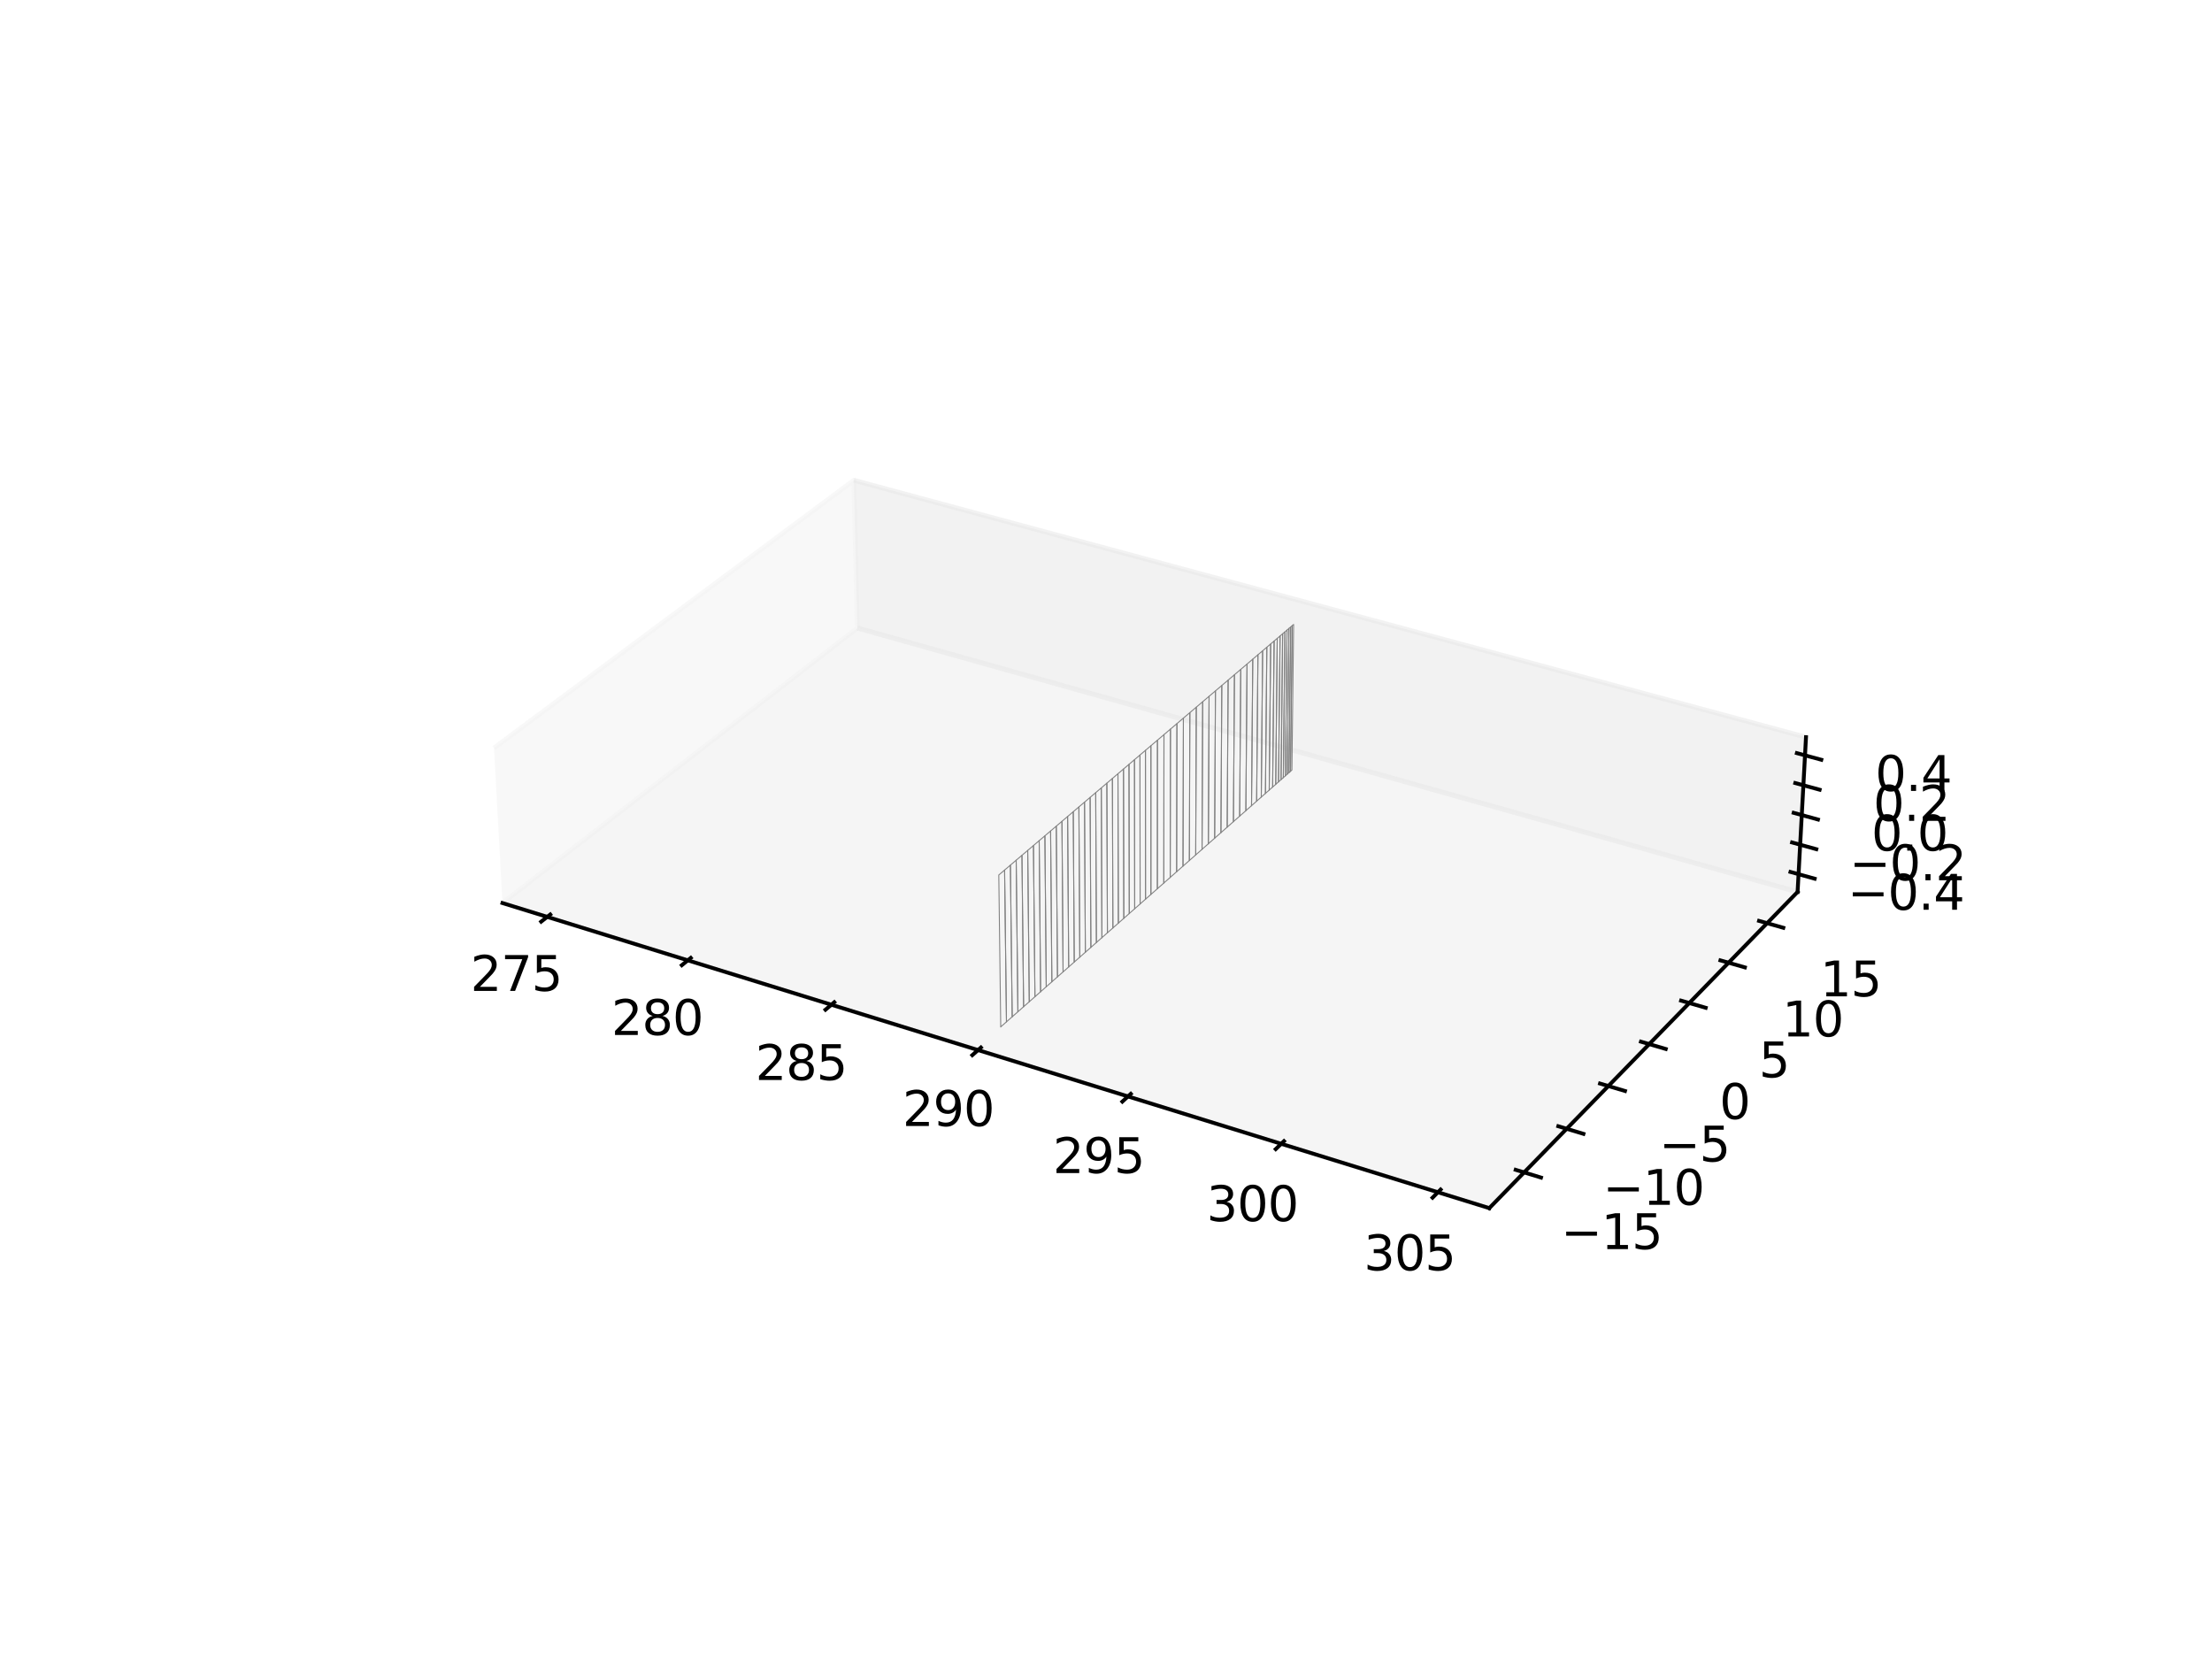 <?xml version="1.0" encoding="utf-8" standalone="no"?>
<!DOCTYPE svg PUBLIC "-//W3C//DTD SVG 1.1//EN"
  "http://www.w3.org/Graphics/SVG/1.1/DTD/svg11.dtd">
<svg xmlns:xlink="http://www.w3.org/1999/xlink" width="460.8pt" height="345.6pt" viewBox="0 0 460.8 345.6" xmlns="http://www.w3.org/2000/svg" version="1.1">
 <defs>
  <style type="text/css">*{stroke-linejoin: round; stroke-linecap: butt}</style>
 </defs>
 <g id="figure_1">
  <g id="patch_1">
   <path d="M 0 345.6 
L 460.8 345.6 
L 460.8 0 
L 0 0 
z
" style="fill: #ffffff"/>
  </g>
  <g id="patch_2">
   <path d="M 103.104 307.584 
L 369.216 307.584 
L 369.216 41.472 
L 103.104 41.472 
z
" style="fill: #ffffff"/>
  </g>
  <g id="pane3d_1">
   <g id="patch_3">
    <path d="M 104.675 188.12 
L 178.615 130.831 
L 177.872 100.044 
L 102.912 155.821 
" style="fill: #f2f2f2; opacity: 0.5; stroke: #f2f2f2; stroke-linejoin: miter"/>
   </g>
  </g>
  <g id="pane3d_2">
   <g id="patch_4">
    <path d="M 178.615 130.831 
L 374.469 185.807 
L 376.222 153.567 
L 177.872 100.044 
" style="fill: #e6e6e6; opacity: 0.5; stroke: #e6e6e6; stroke-linejoin: miter"/>
   </g>
  </g>
  <g id="pane3d_3">
   <g id="patch_5">
    <path d="M 104.675 188.12 
L 310.245 251.676 
L 374.469 185.807 
L 178.615 130.831 
" style="fill: #ececec; opacity: 0.5; stroke: #ececec; stroke-linejoin: miter"/>
   </g>
  </g>
  <g id="axis3d_1">
   <g id="line2d_1">
    <path d="M 104.675 188.12 
L 310.245 251.676 
" style="fill: none; stroke: #000000; stroke-width: 0.8; stroke-linecap: square"/>
   </g>
   <g id="xtick_1">
    <g id="line2d_2">
     <path d="M 114.629 190.508 
L 112.735 191.994 
" style="fill: none; stroke: #000000; stroke-width: 0.8; stroke-linecap: square"/>
    </g>
    <g id="text_1">
     <!-- 275 -->
     <g transform="translate(98.012 206.424) scale(0.1 -0.1)">
      <defs>
       <path id="DejaVuSans-32" d="M 1228 531 
L 3431 531 
L 3431 0 
L 469 0 
L 469 531 
Q 828 903 1448 1529 
Q 2069 2156 2228 2338 
Q 2531 2678 2651 2914 
Q 2772 3150 2772 3378 
Q 2772 3750 2511 3984 
Q 2250 4219 1831 4219 
Q 1534 4219 1204 4116 
Q 875 4013 500 3803 
L 500 4441 
Q 881 4594 1212 4672 
Q 1544 4750 1819 4750 
Q 2544 4750 2975 4387 
Q 3406 4025 3406 3419 
Q 3406 3131 3298 2873 
Q 3191 2616 2906 2266 
Q 2828 2175 2409 1742 
Q 1991 1309 1228 531 
z
" transform="scale(0.016)"/>
       <path id="DejaVuSans-37" d="M 525 4666 
L 3525 4666 
L 3525 4397 
L 1831 0 
L 1172 0 
L 2766 4134 
L 525 4134 
L 525 4666 
z
" transform="scale(0.016)"/>
       <path id="DejaVuSans-35" d="M 691 4666 
L 3169 4666 
L 3169 4134 
L 1269 4134 
L 1269 2991 
Q 1406 3038 1543 3061 
Q 1681 3084 1819 3084 
Q 2600 3084 3056 2656 
Q 3513 2228 3513 1497 
Q 3513 744 3044 326 
Q 2575 -91 1722 -91 
Q 1428 -91 1123 -41 
Q 819 9 494 109 
L 494 744 
Q 775 591 1075 516 
Q 1375 441 1709 441 
Q 2250 441 2565 725 
Q 2881 1009 2881 1497 
Q 2881 1984 2565 2268 
Q 2250 2553 1709 2553 
Q 1456 2553 1204 2497 
Q 953 2441 691 2322 
L 691 4666 
z
" transform="scale(0.016)"/>
      </defs>
      <use xlink:href="#DejaVuSans-32"/>
      <use xlink:href="#DejaVuSans-37" x="63.623"/>
      <use xlink:href="#DejaVuSans-35" x="127.246"/>
     </g>
    </g>
   </g>
   <g id="xtick_2">
    <g id="line2d_3">
     <path d="M 143.898 199.55 
L 142.035 201.067 
" style="fill: none; stroke: #000000; stroke-width: 0.8; stroke-linecap: square"/>
    </g>
    <g id="text_2">
     <!-- 280 -->
     <g transform="translate(127.37 215.606) scale(0.1 -0.1)">
      <defs>
       <path id="DejaVuSans-38" d="M 2034 2216 
Q 1584 2216 1326 1975 
Q 1069 1734 1069 1313 
Q 1069 891 1326 650 
Q 1584 409 2034 409 
Q 2484 409 2743 651 
Q 3003 894 3003 1313 
Q 3003 1734 2745 1975 
Q 2488 2216 2034 2216 
z
M 1403 2484 
Q 997 2584 770 2862 
Q 544 3141 544 3541 
Q 544 4100 942 4425 
Q 1341 4750 2034 4750 
Q 2731 4750 3128 4425 
Q 3525 4100 3525 3541 
Q 3525 3141 3298 2862 
Q 3072 2584 2669 2484 
Q 3125 2378 3379 2068 
Q 3634 1759 3634 1313 
Q 3634 634 3220 271 
Q 2806 -91 2034 -91 
Q 1263 -91 848 271 
Q 434 634 434 1313 
Q 434 1759 690 2068 
Q 947 2378 1403 2484 
z
M 1172 3481 
Q 1172 3119 1398 2916 
Q 1625 2713 2034 2713 
Q 2441 2713 2670 2916 
Q 2900 3119 2900 3481 
Q 2900 3844 2670 4047 
Q 2441 4250 2034 4250 
Q 1625 4250 1398 4047 
Q 1172 3844 1172 3481 
z
" transform="scale(0.016)"/>
       <path id="DejaVuSans-30" d="M 2034 4250 
Q 1547 4250 1301 3770 
Q 1056 3291 1056 2328 
Q 1056 1369 1301 889 
Q 1547 409 2034 409 
Q 2525 409 2770 889 
Q 3016 1369 3016 2328 
Q 3016 3291 2770 3770 
Q 2525 4250 2034 4250 
z
M 2034 4750 
Q 2819 4750 3233 4129 
Q 3647 3509 3647 2328 
Q 3647 1150 3233 529 
Q 2819 -91 2034 -91 
Q 1250 -91 836 529 
Q 422 1150 422 2328 
Q 422 3509 836 4129 
Q 1250 4750 2034 4750 
z
" transform="scale(0.016)"/>
      </defs>
      <use xlink:href="#DejaVuSans-32"/>
      <use xlink:href="#DejaVuSans-38" x="63.623"/>
      <use xlink:href="#DejaVuSans-30" x="127.246"/>
     </g>
    </g>
   </g>
   <g id="xtick_3">
    <g id="line2d_4">
     <path d="M 173.796 208.786 
L 171.966 210.336 
" style="fill: none; stroke: #000000; stroke-width: 0.8; stroke-linecap: square"/>
    </g>
    <g id="text_3">
     <!-- 285 -->
     <g transform="translate(157.362 224.986) scale(0.1 -0.1)">
      <use xlink:href="#DejaVuSans-32"/>
      <use xlink:href="#DejaVuSans-38" x="63.623"/>
      <use xlink:href="#DejaVuSans-35" x="127.246"/>
     </g>
    </g>
   </g>
   <g id="xtick_4">
    <g id="line2d_5">
     <path d="M 204.343 218.222 
L 202.549 219.807 
" style="fill: none; stroke: #000000; stroke-width: 0.8; stroke-linecap: square"/>
    </g>
    <g id="text_4">
     <!-- 290 -->
     <g transform="translate(188.01 234.571) scale(0.1 -0.1)">
      <defs>
       <path id="DejaVuSans-39" d="M 703 97 
L 703 672 
Q 941 559 1184 500 
Q 1428 441 1663 441 
Q 2288 441 2617 861 
Q 2947 1281 2994 2138 
Q 2813 1869 2534 1725 
Q 2256 1581 1919 1581 
Q 1219 1581 811 2004 
Q 403 2428 403 3163 
Q 403 3881 828 4315 
Q 1253 4750 1959 4750 
Q 2769 4750 3195 4129 
Q 3622 3509 3622 2328 
Q 3622 1225 3098 567 
Q 2575 -91 1691 -91 
Q 1453 -91 1209 -44 
Q 966 3 703 97 
z
M 1959 2075 
Q 2384 2075 2632 2365 
Q 2881 2656 2881 3163 
Q 2881 3666 2632 3958 
Q 2384 4250 1959 4250 
Q 1534 4250 1286 3958 
Q 1038 3666 1038 3163 
Q 1038 2656 1286 2365 
Q 1534 2075 1959 2075 
z
" transform="scale(0.016)"/>
      </defs>
      <use xlink:href="#DejaVuSans-32"/>
      <use xlink:href="#DejaVuSans-39" x="63.623"/>
      <use xlink:href="#DejaVuSans-30" x="127.246"/>
     </g>
    </g>
   </g>
   <g id="xtick_5">
    <g id="line2d_6">
     <path d="M 235.563 227.867 
L 233.805 229.486 
" style="fill: none; stroke: #000000; stroke-width: 0.8; stroke-linecap: square"/>
    </g>
    <g id="text_5">
     <!-- 295 -->
     <g transform="translate(219.336 244.367) scale(0.1 -0.1)">
      <use xlink:href="#DejaVuSans-32"/>
      <use xlink:href="#DejaVuSans-39" x="63.623"/>
      <use xlink:href="#DejaVuSans-35" x="127.246"/>
     </g>
    </g>
   </g>
   <g id="xtick_6">
    <g id="line2d_7">
     <path d="M 267.475 237.725 
L 265.757 239.38 
" style="fill: none; stroke: #000000; stroke-width: 0.8; stroke-linecap: square"/>
    </g>
    <g id="text_6">
     <!-- 300 -->
     <g transform="translate(251.362 254.383) scale(0.1 -0.1)">
      <defs>
       <path id="DejaVuSans-33" d="M 2597 2516 
Q 3050 2419 3304 2112 
Q 3559 1806 3559 1356 
Q 3559 666 3084 287 
Q 2609 -91 1734 -91 
Q 1441 -91 1130 -33 
Q 819 25 488 141 
L 488 750 
Q 750 597 1062 519 
Q 1375 441 1716 441 
Q 2309 441 2620 675 
Q 2931 909 2931 1356 
Q 2931 1769 2642 2001 
Q 2353 2234 1838 2234 
L 1294 2234 
L 1294 2753 
L 1863 2753 
Q 2328 2753 2575 2939 
Q 2822 3125 2822 3475 
Q 2822 3834 2567 4026 
Q 2313 4219 1838 4219 
Q 1578 4219 1281 4162 
Q 984 4106 628 3988 
L 628 4550 
Q 988 4650 1302 4700 
Q 1616 4750 1894 4750 
Q 2613 4750 3031 4423 
Q 3450 4097 3450 3541 
Q 3450 3153 3228 2886 
Q 3006 2619 2597 2516 
z
" transform="scale(0.016)"/>
      </defs>
      <use xlink:href="#DejaVuSans-33"/>
      <use xlink:href="#DejaVuSans-30" x="63.623"/>
      <use xlink:href="#DejaVuSans-30" x="127.246"/>
     </g>
    </g>
   </g>
   <g id="xtick_7">
    <g id="line2d_8">
     <path d="M 300.105 247.805 
L 298.428 249.497 
" style="fill: none; stroke: #000000; stroke-width: 0.8; stroke-linecap: square"/>
    </g>
    <g id="text_7">
     <!-- 305 -->
     <g transform="translate(284.111 264.625) scale(0.1 -0.1)">
      <use xlink:href="#DejaVuSans-33"/>
      <use xlink:href="#DejaVuSans-30" x="63.623"/>
      <use xlink:href="#DejaVuSans-35" x="127.246"/>
     </g>
    </g>
   </g>
  </g>
  <g id="axis3d_2">
   <g id="line2d_9">
    <path d="M 374.469 185.807 
L 310.245 251.676 
" style="fill: none; stroke: #000000; stroke-width: 0.8; stroke-linecap: square"/>
   </g>
   <g id="xtick_8">
    <g id="line2d_10">
     <path d="M 315.746 243.695 
L 321.022 245.309 
" style="fill: none; stroke: #000000; stroke-width: 0.8; stroke-linecap: square"/>
    </g>
    <g id="text_8">
     <!-- −15 -->
     <g transform="translate(325.184 260.206) scale(0.1 -0.1)">
      <defs>
       <path id="DejaVuSans-2212" d="M 678 2272 
L 4684 2272 
L 4684 1741 
L 678 1741 
L 678 2272 
z
" transform="scale(0.016)"/>
       <path id="DejaVuSans-31" d="M 794 531 
L 1825 531 
L 1825 4091 
L 703 3866 
L 703 4441 
L 1819 4666 
L 2450 4666 
L 2450 531 
L 3481 531 
L 3481 0 
L 794 0 
L 794 531 
z
" transform="scale(0.016)"/>
      </defs>
      <use xlink:href="#DejaVuSans-2212"/>
      <use xlink:href="#DejaVuSans-31" x="83.789"/>
      <use xlink:href="#DejaVuSans-35" x="147.412"/>
     </g>
    </g>
   </g>
   <g id="xtick_9">
    <g id="line2d_11">
     <path d="M 324.619 234.618 
L 329.858 236.2 
" style="fill: none; stroke: #000000; stroke-width: 0.8; stroke-linecap: square"/>
    </g>
    <g id="text_9">
     <!-- −10 -->
     <g transform="translate(333.905 250.988) scale(0.1 -0.1)">
      <use xlink:href="#DejaVuSans-2212"/>
      <use xlink:href="#DejaVuSans-31" x="83.789"/>
      <use xlink:href="#DejaVuSans-30" x="147.412"/>
     </g>
    </g>
   </g>
   <g id="xtick_10">
    <g id="line2d_12">
     <path d="M 333.316 225.722 
L 338.518 227.272 
" style="fill: none; stroke: #000000; stroke-width: 0.8; stroke-linecap: square"/>
    </g>
    <g id="text_10">
     <!-- −5 -->
     <g transform="translate(345.632 241.955) scale(0.1 -0.1)">
      <use xlink:href="#DejaVuSans-2212"/>
      <use xlink:href="#DejaVuSans-35" x="83.789"/>
     </g>
    </g>
   </g>
   <g id="xtick_11">
    <g id="line2d_13">
     <path d="M 341.841 217.001 
L 347.007 218.52 
" style="fill: none; stroke: #000000; stroke-width: 0.8; stroke-linecap: square"/>
    </g>
    <g id="text_11">
     <!-- 0 -->
     <g transform="translate(358.199 233.1) scale(0.1 -0.1)">
      <use xlink:href="#DejaVuSans-30"/>
     </g>
    </g>
   </g>
   <g id="xtick_12">
    <g id="line2d_14">
     <path d="M 350.2 208.45 
L 355.33 209.94 
" style="fill: none; stroke: #000000; stroke-width: 0.8; stroke-linecap: square"/>
    </g>
    <g id="text_12">
     <!-- 5 -->
     <g transform="translate(366.412 224.419) scale(0.1 -0.1)">
      <use xlink:href="#DejaVuSans-35"/>
     </g>
    </g>
   </g>
   <g id="xtick_13">
    <g id="line2d_15">
     <path d="M 358.398 200.064 
L 363.491 201.525 
" style="fill: none; stroke: #000000; stroke-width: 0.8; stroke-linecap: square"/>
    </g>
    <g id="text_13">
     <!-- 10 -->
     <g transform="translate(371.284 215.907) scale(0.1 -0.1)">
      <use xlink:href="#DejaVuSans-31"/>
      <use xlink:href="#DejaVuSans-30" x="63.623"/>
     </g>
    </g>
   </g>
   <g id="xtick_14">
    <g id="line2d_16">
     <path d="M 366.439 191.838 
L 371.497 193.272 
" style="fill: none; stroke: #000000; stroke-width: 0.8; stroke-linecap: square"/>
    </g>
    <g id="text_14">
     <!-- 15 -->
     <g transform="translate(379.183 207.559) scale(0.1 -0.1)">
      <use xlink:href="#DejaVuSans-31"/>
      <use xlink:href="#DejaVuSans-35" x="63.623"/>
     </g>
    </g>
   </g>
  </g>
  <g id="axis3d_3">
   <g id="line2d_17">
    <path d="M 374.469 185.807 
L 376.222 153.567 
" style="fill: none; stroke: #000000; stroke-width: 0.8; stroke-linecap: square"/>
   </g>
   <g id="xtick_15">
    <g id="line2d_18">
     <path d="M 372.992 181.641 
L 378.03 183.049 
" style="fill: none; stroke: #000000; stroke-width: 0.8; stroke-linecap: square"/>
    </g>
    <g id="text_15">
     <!-- −0.4 -->
     <g transform="translate(384.881 189.518) scale(0.1 -0.1)">
      <defs>
       <path id="DejaVuSans-2e" d="M 684 794 
L 1344 794 
L 1344 0 
L 684 0 
L 684 794 
z
" transform="scale(0.016)"/>
       <path id="DejaVuSans-34" d="M 2419 4116 
L 825 1625 
L 2419 1625 
L 2419 4116 
z
M 2253 4666 
L 3047 4666 
L 3047 1625 
L 3713 1625 
L 3713 1100 
L 3047 1100 
L 3047 0 
L 2419 0 
L 2419 1100 
L 313 1100 
L 313 1709 
L 2253 4666 
z
" transform="scale(0.016)"/>
      </defs>
      <use xlink:href="#DejaVuSans-2212"/>
      <use xlink:href="#DejaVuSans-30" x="83.789"/>
      <use xlink:href="#DejaVuSans-2e" x="147.412"/>
      <use xlink:href="#DejaVuSans-34" x="179.199"/>
     </g>
    </g>
   </g>
   <g id="xtick_16">
    <g id="line2d_19">
     <path d="M 373.322 175.499 
L 378.373 176.901 
" style="fill: none; stroke: #000000; stroke-width: 0.8; stroke-linecap: square"/>
    </g>
    <g id="text_16">
     <!-- −0.2 -->
     <g transform="translate(385.271 183.375) scale(0.1 -0.1)">
      <use xlink:href="#DejaVuSans-2212"/>
      <use xlink:href="#DejaVuSans-30" x="83.789"/>
      <use xlink:href="#DejaVuSans-2e" x="147.412"/>
      <use xlink:href="#DejaVuSans-32" x="179.199"/>
     </g>
    </g>
   </g>
   <g id="xtick_17">
    <g id="line2d_20">
     <path d="M 373.654 169.327 
L 378.718 170.721 
" style="fill: none; stroke: #000000; stroke-width: 0.8; stroke-linecap: square"/>
    </g>
    <g id="text_17">
     <!-- 0.0 -->
     <g transform="translate(389.852 177.201) scale(0.1 -0.1)">
      <use xlink:href="#DejaVuSans-30"/>
      <use xlink:href="#DejaVuSans-2e" x="63.623"/>
      <use xlink:href="#DejaVuSans-30" x="95.41"/>
     </g>
    </g>
   </g>
   <g id="xtick_18">
    <g id="line2d_21">
     <path d="M 373.987 163.124 
L 379.064 164.512 
" style="fill: none; stroke: #000000; stroke-width: 0.8; stroke-linecap: square"/>
    </g>
    <g id="text_18">
     <!-- 0.2 -->
     <g transform="translate(390.245 170.997) scale(0.1 -0.1)">
      <use xlink:href="#DejaVuSans-30"/>
      <use xlink:href="#DejaVuSans-2e" x="63.623"/>
      <use xlink:href="#DejaVuSans-32" x="95.41"/>
     </g>
    </g>
   </g>
   <g id="xtick_19">
    <g id="line2d_22">
     <path d="M 374.322 156.89 
L 379.412 158.271 
" style="fill: none; stroke: #000000; stroke-width: 0.8; stroke-linecap: square"/>
    </g>
    <g id="text_19">
     <!-- 0.4 -->
     <g transform="translate(390.64 164.761) scale(0.1 -0.1)">
      <use xlink:href="#DejaVuSans-30"/>
      <use xlink:href="#DejaVuSans-2e" x="63.623"/>
      <use xlink:href="#DejaVuSans-34" x="95.41"/>
     </g>
    </g>
   </g>
  </g>
  <g id="axes_1">
   <g id="line2d_23">
    <path d="M 208.47 213.922 
L 209.665 212.867 
L 209.277 181.247 
L 208.066 182.276 
L 208.47 213.922 
" clip-path="url(#p71758e0647)" style="fill: none; stroke: #808080; stroke-width: 0.2; stroke-linecap: square"/>
   </g>
   <g id="line2d_24">
    <path d="M 209.665 212.867 
L 210.858 211.816 
L 210.485 180.22 
L 209.277 181.247 
L 209.665 212.867 
" clip-path="url(#p71758e0647)" style="fill: none; stroke: #808080; stroke-width: 0.2; stroke-linecap: square"/>
   </g>
   <g id="line2d_25">
    <path d="M 210.858 211.816 
L 212.047 210.767 
L 211.69 179.196 
L 210.485 180.22 
L 210.858 211.816 
" clip-path="url(#p71758e0647)" style="fill: none; stroke: #808080; stroke-width: 0.2; stroke-linecap: square"/>
   </g>
   <g id="line2d_26">
    <path d="M 212.047 210.767 
L 213.233 209.72 
L 212.892 178.174 
L 211.69 179.196 
L 212.047 210.767 
" clip-path="url(#p71758e0647)" style="fill: none; stroke: #808080; stroke-width: 0.2; stroke-linecap: square"/>
   </g>
   <g id="line2d_27">
    <path d="M 213.233 209.72 
L 214.417 208.676 
L 214.092 177.155 
L 212.892 178.174 
L 213.233 209.72 
" clip-path="url(#p71758e0647)" style="fill: none; stroke: #808080; stroke-width: 0.2; stroke-linecap: square"/>
   </g>
   <g id="line2d_28">
    <path d="M 214.417 208.676 
L 215.598 207.634 
L 215.288 176.139 
L 214.092 177.155 
L 214.417 208.676 
" clip-path="url(#p71758e0647)" style="fill: none; stroke: #808080; stroke-width: 0.2; stroke-linecap: square"/>
   </g>
   <g id="line2d_29">
    <path d="M 215.598 207.634 
L 216.776 206.595 
L 216.481 175.124 
L 215.288 176.139 
L 215.598 207.634 
" clip-path="url(#p71758e0647)" style="fill: none; stroke: #808080; stroke-width: 0.2; stroke-linecap: square"/>
   </g>
   <g id="line2d_30">
    <path d="M 216.776 206.595 
L 217.951 205.559 
L 217.672 174.113 
L 216.481 175.124 
L 216.776 206.595 
" clip-path="url(#p71758e0647)" style="fill: none; stroke: #808080; stroke-width: 0.2; stroke-linecap: square"/>
   </g>
   <g id="line2d_31">
    <path d="M 217.951 205.559 
L 219.123 204.525 
L 218.86 173.104 
L 217.672 174.113 
L 217.951 205.559 
" clip-path="url(#p71758e0647)" style="fill: none; stroke: #808080; stroke-width: 0.2; stroke-linecap: square"/>
   </g>
   <g id="line2d_32">
    <path d="M 219.123 204.525 
L 220.293 203.493 
L 220.044 172.097 
L 218.86 173.104 
L 219.123 204.525 
" clip-path="url(#p71758e0647)" style="fill: none; stroke: #808080; stroke-width: 0.2; stroke-linecap: square"/>
   </g>
   <g id="line2d_33">
    <path d="M 220.293 203.493 
L 221.46 202.464 
L 221.226 171.092 
L 220.044 172.097 
L 220.293 203.493 
" clip-path="url(#p71758e0647)" style="fill: none; stroke: #808080; stroke-width: 0.2; stroke-linecap: square"/>
   </g>
   <g id="line2d_34">
    <path d="M 221.46 202.464 
L 222.624 201.437 
L 222.405 170.09 
L 221.226 171.092 
L 221.46 202.464 
" clip-path="url(#p71758e0647)" style="fill: none; stroke: #808080; stroke-width: 0.2; stroke-linecap: square"/>
   </g>
   <g id="line2d_35">
    <path d="M 222.624 201.437 
L 223.785 200.413 
L 223.582 169.091 
L 222.405 170.09 
L 222.624 201.437 
" clip-path="url(#p71758e0647)" style="fill: none; stroke: #808080; stroke-width: 0.2; stroke-linecap: square"/>
   </g>
   <g id="line2d_36">
    <path d="M 223.785 200.413 
L 224.943 199.391 
L 224.755 168.094 
L 223.582 169.091 
L 223.785 200.413 
" clip-path="url(#p71758e0647)" style="fill: none; stroke: #808080; stroke-width: 0.2; stroke-linecap: square"/>
   </g>
   <g id="line2d_37">
    <path d="M 224.943 199.391 
L 226.099 198.372 
L 225.926 167.099 
L 224.755 168.094 
L 224.943 199.391 
" clip-path="url(#p71758e0647)" style="fill: none; stroke: #808080; stroke-width: 0.2; stroke-linecap: square"/>
   </g>
   <g id="line2d_38">
    <path d="M 226.099 198.372 
L 227.252 197.355 
L 227.093 166.107 
L 225.926 167.099 
L 226.099 198.372 
" clip-path="url(#p71758e0647)" style="fill: none; stroke: #808080; stroke-width: 0.2; stroke-linecap: square"/>
   </g>
   <g id="line2d_39">
    <path d="M 227.252 197.355 
L 228.402 196.34 
L 228.258 165.117 
L 227.093 166.107 
L 227.252 197.355 
" clip-path="url(#p71758e0647)" style="fill: none; stroke: #808080; stroke-width: 0.2; stroke-linecap: square"/>
   </g>
   <g id="line2d_40">
    <path d="M 228.402 196.34 
L 229.55 195.328 
L 229.42 164.129 
L 228.258 165.117 
L 228.402 196.34 
" clip-path="url(#p71758e0647)" style="fill: none; stroke: #808080; stroke-width: 0.2; stroke-linecap: square"/>
   </g>
   <g id="line2d_41">
    <path d="M 229.55 195.328 
L 230.694 194.318 
L 230.58 163.144 
L 229.42 164.129 
L 229.55 195.328 
" clip-path="url(#p71758e0647)" style="fill: none; stroke: #808080; stroke-width: 0.2; stroke-linecap: square"/>
   </g>
   <g id="line2d_42">
    <path d="M 230.694 194.318 
L 231.836 193.311 
L 231.736 162.161 
L 230.58 163.144 
L 230.694 194.318 
" clip-path="url(#p71758e0647)" style="fill: none; stroke: #808080; stroke-width: 0.2; stroke-linecap: square"/>
   </g>
   <g id="line2d_43">
    <path d="M 231.836 193.311 
L 232.976 192.306 
L 232.89 161.181 
L 231.736 162.161 
L 231.836 193.311 
" clip-path="url(#p71758e0647)" style="fill: none; stroke: #808080; stroke-width: 0.2; stroke-linecap: square"/>
   </g>
   <g id="line2d_44">
    <path d="M 232.976 192.306 
L 234.112 191.303 
L 234.041 160.202 
L 232.89 161.181 
L 232.976 192.306 
" clip-path="url(#p71758e0647)" style="fill: none; stroke: #808080; stroke-width: 0.2; stroke-linecap: square"/>
   </g>
   <g id="line2d_45">
    <path d="M 234.112 191.303 
L 235.247 190.303 
L 235.19 159.226 
L 234.041 160.202 
L 234.112 191.303 
" clip-path="url(#p71758e0647)" style="fill: none; stroke: #808080; stroke-width: 0.2; stroke-linecap: square"/>
   </g>
   <g id="line2d_46">
    <path d="M 235.247 190.303 
L 236.378 189.305 
L 236.335 158.253 
L 235.19 159.226 
L 235.247 190.303 
" clip-path="url(#p71758e0647)" style="fill: none; stroke: #808080; stroke-width: 0.2; stroke-linecap: square"/>
   </g>
   <g id="line2d_47">
    <path d="M 236.378 189.305 
L 237.507 188.309 
L 237.478 157.282 
L 236.335 158.253 
L 236.378 189.305 
" clip-path="url(#p71758e0647)" style="fill: none; stroke: #808080; stroke-width: 0.2; stroke-linecap: square"/>
   </g>
   <g id="line2d_48">
    <path d="M 237.507 188.309 
L 238.633 187.316 
L 238.619 156.313 
L 237.478 157.282 
L 237.507 188.309 
" clip-path="url(#p71758e0647)" style="fill: none; stroke: #808080; stroke-width: 0.2; stroke-linecap: square"/>
   </g>
   <g id="line2d_49">
    <path d="M 238.633 187.316 
L 239.756 186.325 
L 239.756 155.346 
L 238.619 156.313 
L 238.633 187.316 
" clip-path="url(#p71758e0647)" style="fill: none; stroke: #808080; stroke-width: 0.2; stroke-linecap: square"/>
   </g>
   <g id="line2d_50">
    <path d="M 239.756 186.325 
L 241.101 185.139 
L 241.118 154.189 
L 239.756 155.346 
L 239.756 186.325 
" clip-path="url(#p71758e0647)" style="fill: none; stroke: #808080; stroke-width: 0.2; stroke-linecap: square"/>
   </g>
   <g id="line2d_51">
    <path d="M 241.101 185.139 
L 242.442 183.956 
L 242.475 153.036 
L 241.118 154.189 
L 241.101 185.139 
" clip-path="url(#p71758e0647)" style="fill: none; stroke: #808080; stroke-width: 0.2; stroke-linecap: square"/>
   </g>
   <g id="line2d_52">
    <path d="M 242.442 183.956 
L 243.779 182.777 
L 243.829 151.885 
L 242.475 153.036 
L 242.442 183.956 
" clip-path="url(#p71758e0647)" style="fill: none; stroke: #808080; stroke-width: 0.2; stroke-linecap: square"/>
   </g>
   <g id="line2d_53">
    <path d="M 243.779 182.777 
L 245.112 181.601 
L 245.179 150.738 
L 243.829 151.885 
L 243.779 182.777 
" clip-path="url(#p71758e0647)" style="fill: none; stroke: #808080; stroke-width: 0.2; stroke-linecap: square"/>
   </g>
   <g id="line2d_54">
    <path d="M 245.112 181.601 
L 246.442 180.428 
L 246.525 149.594 
L 245.179 150.738 
L 245.112 181.601 
" clip-path="url(#p71758e0647)" style="fill: none; stroke: #808080; stroke-width: 0.2; stroke-linecap: square"/>
   </g>
   <g id="line2d_55">
    <path d="M 246.442 180.428 
L 247.768 179.258 
L 247.867 148.454 
L 246.525 149.594 
L 246.442 180.428 
" clip-path="url(#p71758e0647)" style="fill: none; stroke: #808080; stroke-width: 0.2; stroke-linecap: square"/>
   </g>
   <g id="line2d_56">
    <path d="M 247.768 179.258 
L 249.09 178.092 
L 249.206 147.316 
L 247.867 148.454 
L 247.768 179.258 
" clip-path="url(#p71758e0647)" style="fill: none; stroke: #808080; stroke-width: 0.2; stroke-linecap: square"/>
   </g>
   <g id="line2d_57">
    <path d="M 249.09 178.092 
L 250.409 176.928 
L 250.541 146.182 
L 249.206 147.316 
L 249.09 178.092 
" clip-path="url(#p71758e0647)" style="fill: none; stroke: #808080; stroke-width: 0.2; stroke-linecap: square"/>
   </g>
   <g id="line2d_58">
    <path d="M 250.409 176.928 
L 251.724 175.769 
L 251.872 145.051 
L 250.541 146.182 
L 250.409 176.928 
" clip-path="url(#p71758e0647)" style="fill: none; stroke: #808080; stroke-width: 0.2; stroke-linecap: square"/>
   </g>
   <g id="line2d_59">
    <path d="M 251.724 175.769 
L 253.035 174.612 
L 253.199 143.923 
L 251.872 145.051 
L 251.724 175.769 
" clip-path="url(#p71758e0647)" style="fill: none; stroke: #808080; stroke-width: 0.2; stroke-linecap: square"/>
   </g>
   <g id="line2d_60">
    <path d="M 253.035 174.612 
L 254.343 173.458 
L 254.523 142.798 
L 253.199 143.923 
L 253.035 174.612 
" clip-path="url(#p71758e0647)" style="fill: none; stroke: #808080; stroke-width: 0.2; stroke-linecap: square"/>
   </g>
   <g id="line2d_61">
    <path d="M 254.343 173.458 
L 255.647 172.308 
L 255.842 141.676 
L 254.523 142.798 
L 254.343 173.458 
" clip-path="url(#p71758e0647)" style="fill: none; stroke: #808080; stroke-width: 0.2; stroke-linecap: square"/>
   </g>
   <g id="line2d_62">
    <path d="M 255.647 172.308 
L 256.947 171.161 
L 257.159 140.558 
L 255.842 141.676 
L 255.647 172.308 
" clip-path="url(#p71758e0647)" style="fill: none; stroke: #808080; stroke-width: 0.2; stroke-linecap: square"/>
   </g>
   <g id="line2d_63">
    <path d="M 256.947 171.161 
L 258.244 170.017 
L 258.471 139.443 
L 257.159 140.558 
L 256.947 171.161 
" clip-path="url(#p71758e0647)" style="fill: none; stroke: #808080; stroke-width: 0.2; stroke-linecap: square"/>
   </g>
   <g id="line2d_64">
    <path d="M 258.244 170.017 
L 259.538 168.876 
L 259.78 138.33 
L 258.471 139.443 
L 258.244 170.017 
" clip-path="url(#p71758e0647)" style="fill: none; stroke: #808080; stroke-width: 0.2; stroke-linecap: square"/>
   </g>
   <g id="line2d_65">
    <path d="M 259.538 168.876 
L 260.717 167.836 
L 260.973 137.316 
L 259.78 138.33 
L 259.538 168.876 
" clip-path="url(#p71758e0647)" style="fill: none; stroke: #808080; stroke-width: 0.2; stroke-linecap: square"/>
   </g>
   <g id="line2d_66">
    <path d="M 260.717 167.836 
L 261.782 166.896 
L 262.051 136.4 
L 260.973 137.316 
L 260.717 167.836 
" clip-path="url(#p71758e0647)" style="fill: none; stroke: #808080; stroke-width: 0.2; stroke-linecap: square"/>
   </g>
   <g id="line2d_67">
    <path d="M 261.782 166.896 
L 262.745 166.047 
L 263.026 135.572 
L 262.051 136.4 
L 261.782 166.896 
" clip-path="url(#p71758e0647)" style="fill: none; stroke: #808080; stroke-width: 0.2; stroke-linecap: square"/>
   </g>
   <g id="line2d_68">
    <path d="M 262.745 166.047 
L 263.615 165.279 
L 263.906 134.824 
L 263.026 135.572 
L 262.745 166.047 
" clip-path="url(#p71758e0647)" style="fill: none; stroke: #808080; stroke-width: 0.2; stroke-linecap: square"/>
   </g>
   <g id="line2d_69">
    <path d="M 263.615 165.279 
L 264.402 164.585 
L 264.703 134.147 
L 263.906 134.824 
L 263.615 165.279 
" clip-path="url(#p71758e0647)" style="fill: none; stroke: #808080; stroke-width: 0.2; stroke-linecap: square"/>
   </g>
   <g id="line2d_70">
    <path d="M 264.402 164.585 
L 265.114 163.958 
L 265.423 133.536 
L 264.703 134.147 
L 264.402 164.585 
" clip-path="url(#p71758e0647)" style="fill: none; stroke: #808080; stroke-width: 0.2; stroke-linecap: square"/>
   </g>
   <g id="line2d_71">
    <path d="M 265.114 163.958 
L 265.757 163.39 
L 266.074 132.982 
L 265.423 133.536 
L 265.114 163.958 
" clip-path="url(#p71758e0647)" style="fill: none; stroke: #808080; stroke-width: 0.2; stroke-linecap: square"/>
   </g>
   <g id="line2d_72">
    <path d="M 265.757 163.39 
L 266.339 162.876 
L 266.663 132.482 
L 266.074 132.982 
L 265.757 163.39 
" clip-path="url(#p71758e0647)" style="fill: none; stroke: #808080; stroke-width: 0.2; stroke-linecap: square"/>
   </g>
   <g id="line2d_73">
    <path d="M 266.339 162.876 
L 266.866 162.412 
L 267.196 132.029 
L 266.663 132.482 
L 266.339 162.876 
" clip-path="url(#p71758e0647)" style="fill: none; stroke: #808080; stroke-width: 0.2; stroke-linecap: square"/>
   </g>
   <g id="line2d_74">
    <path d="M 266.866 162.412 
L 267.342 161.992 
L 267.678 131.619 
L 267.196 132.029 
L 266.866 162.412 
" clip-path="url(#p71758e0647)" style="fill: none; stroke: #808080; stroke-width: 0.2; stroke-linecap: square"/>
   </g>
   <g id="line2d_75">
    <path d="M 267.342 161.992 
L 267.774 161.611 
L 268.114 131.249 
L 267.678 131.619 
L 267.342 161.992 
" clip-path="url(#p71758e0647)" style="fill: none; stroke: #808080; stroke-width: 0.2; stroke-linecap: square"/>
   </g>
   <g id="line2d_76">
    <path d="M 267.774 161.611 
L 268.164 161.267 
L 268.508 130.913 
L 268.114 131.249 
L 267.774 161.611 
" clip-path="url(#p71758e0647)" style="fill: none; stroke: #808080; stroke-width: 0.2; stroke-linecap: square"/>
   </g>
   <g id="line2d_77">
    <path d="M 268.164 161.267 
L 268.517 160.956 
L 268.866 130.61 
L 268.508 130.913 
L 268.164 161.267 
" clip-path="url(#p71758e0647)" style="fill: none; stroke: #808080; stroke-width: 0.2; stroke-linecap: square"/>
   </g>
   <g id="line2d_78">
    <path d="M 268.517 160.956 
L 268.836 160.674 
L 269.189 130.335 
L 268.866 130.61 
L 268.517 160.956 
" clip-path="url(#p71758e0647)" style="fill: none; stroke: #808080; stroke-width: 0.2; stroke-linecap: square"/>
   </g>
   <g id="line2d_79">
    <path d="M 268.836 160.674 
L 269.126 160.419 
L 269.482 130.086 
L 269.189 130.335 
L 268.836 160.674 
" clip-path="url(#p71758e0647)" style="fill: none; stroke: #808080; stroke-width: 0.2; stroke-linecap: square"/>
   </g>
  </g>
 </g>
 <defs>
  <clipPath id="p71758e0647">
   <rect x="103.104" y="41.472" width="266.112" height="266.112"/>
  </clipPath>
 </defs>
</svg>
